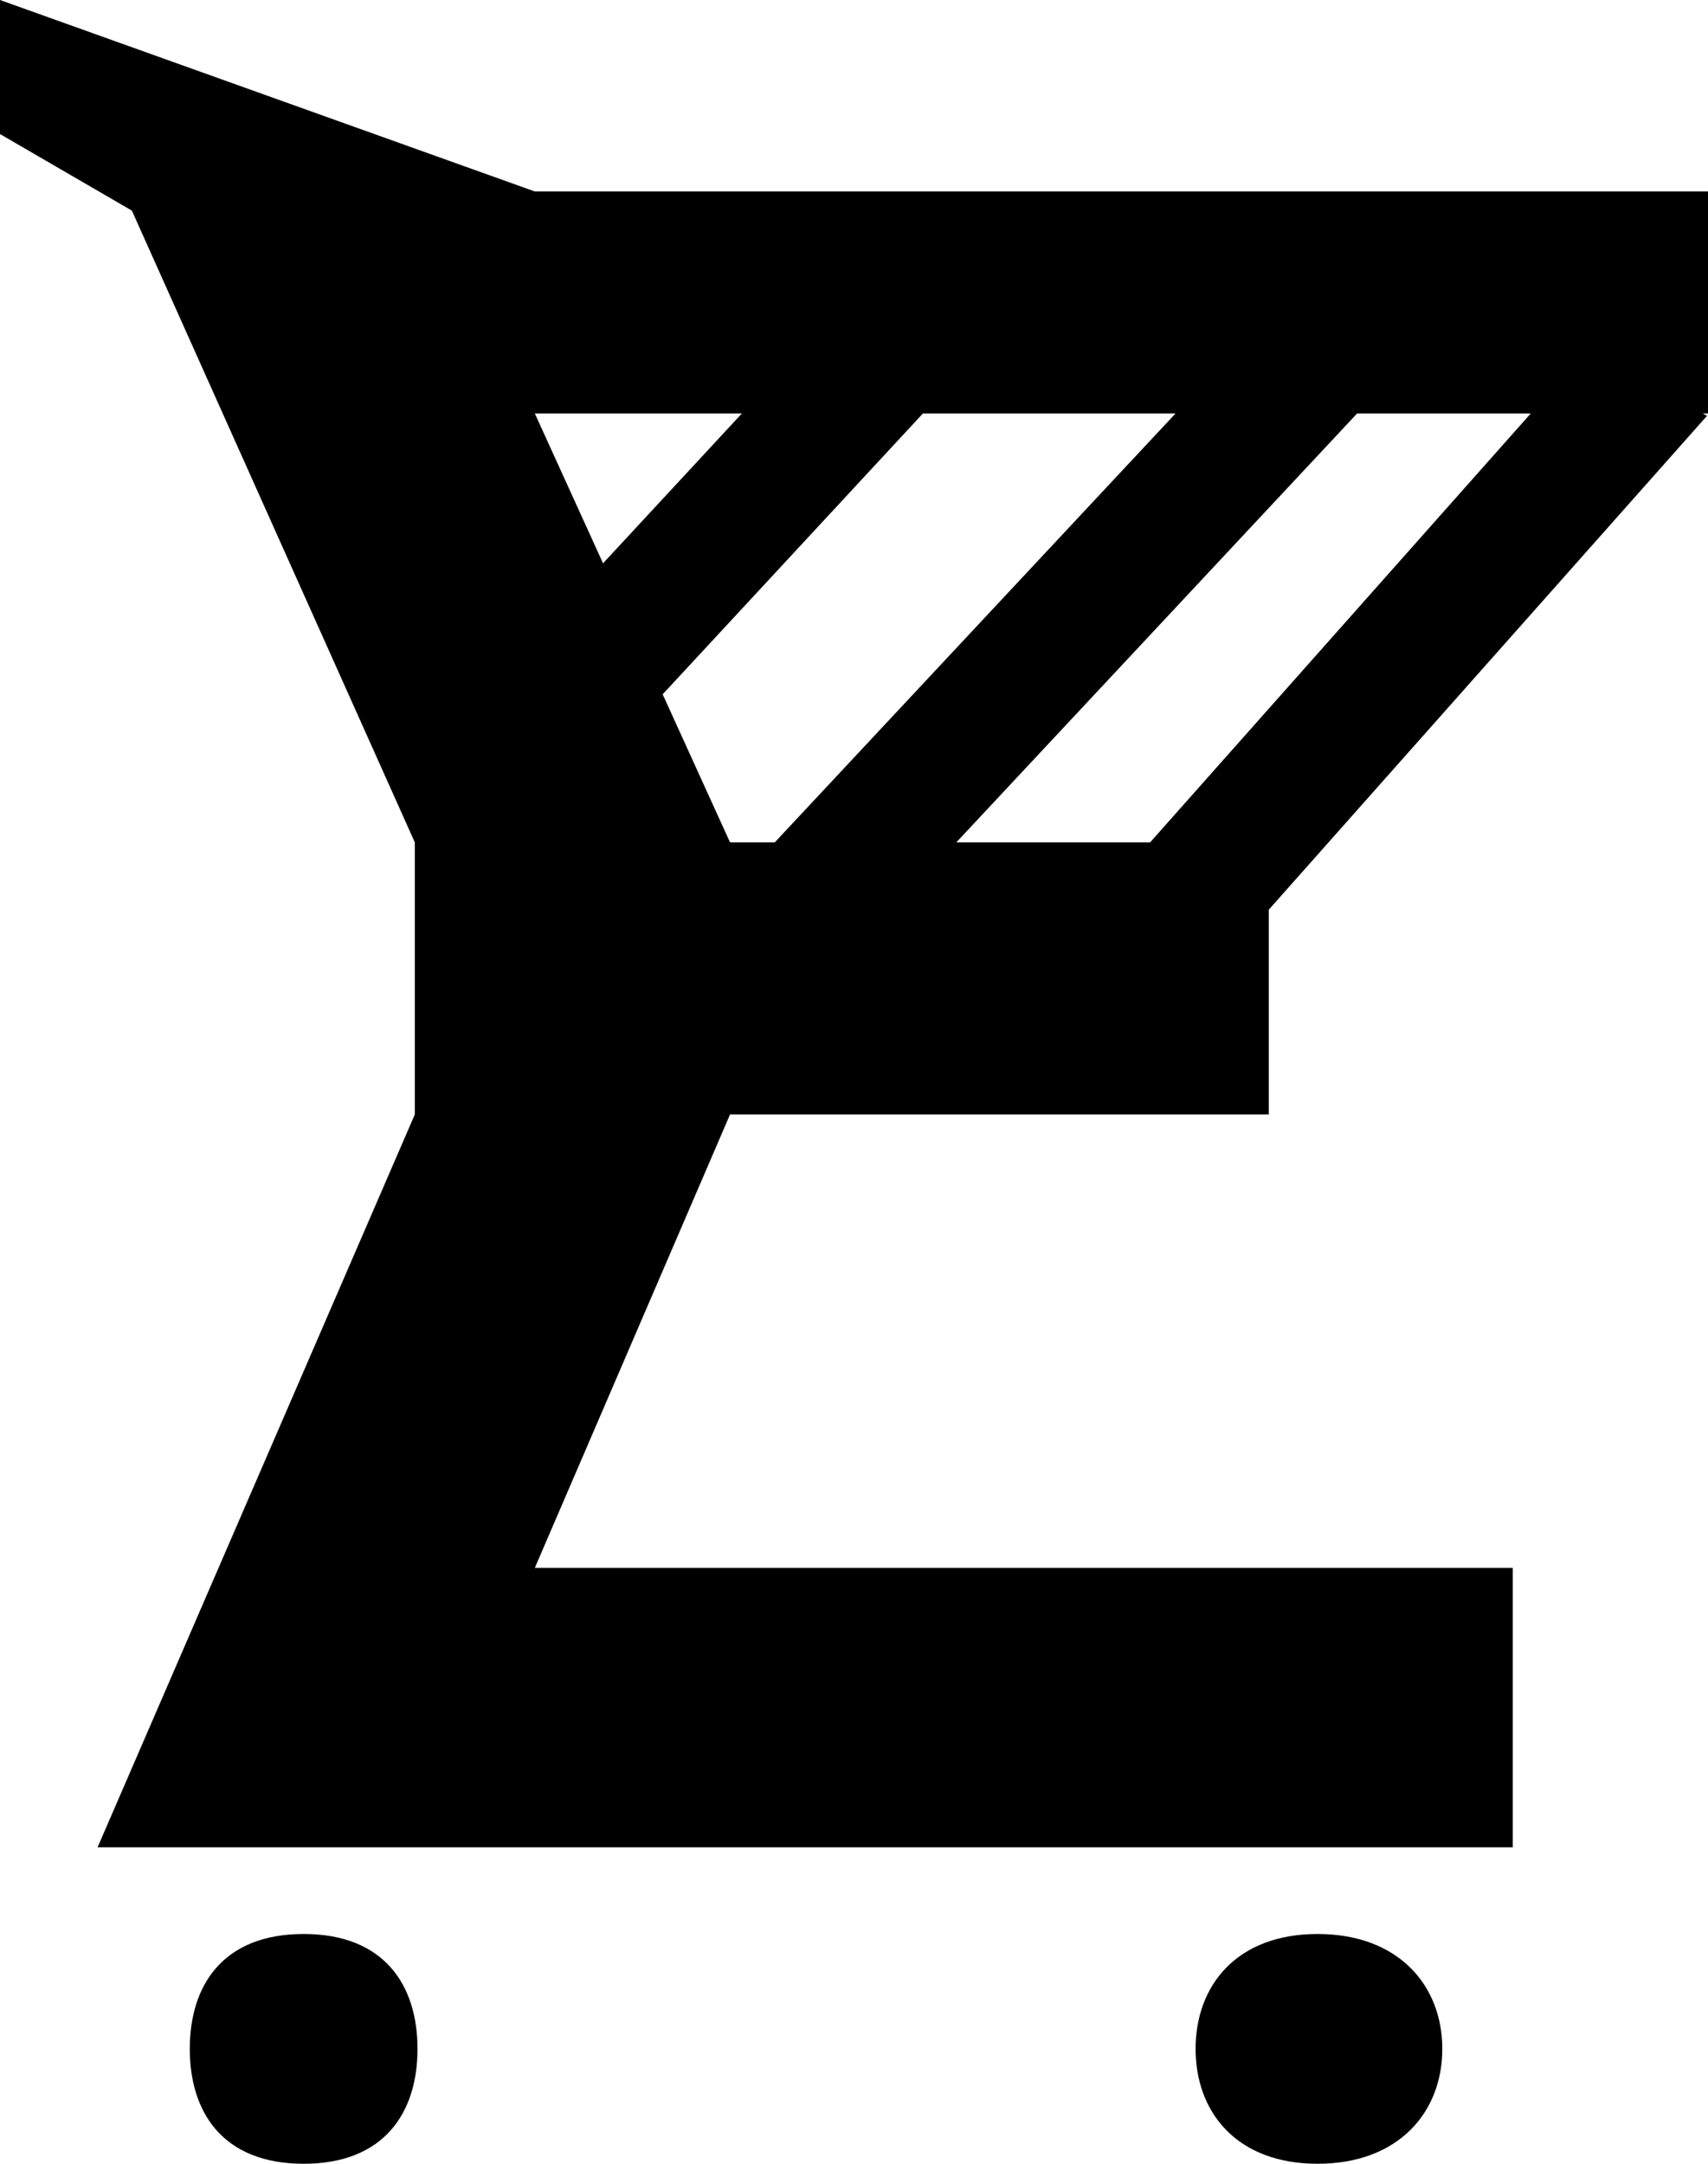 <svg width="45" height="57" viewBox="0 0 45 57" fill="none" xmlns="http://www.w3.org/2000/svg">
<path fill-rule="evenodd" clip-rule="evenodd" d="M14.091 5.044H45V10.892H44.862L44.975 10.953L33.429 23.963V29.358H19.234L14.091 41.302H39.857V48.663H2.571L10.929 29.358V22.191L3.475 5.549L0 3.531V0L14.091 5.044ZM30.301 22.191L40.33 10.892H35.755L25.195 22.191H30.301ZM20.412 22.191L30.972 10.892H24.316L17.459 18.29L19.234 22.191H20.412ZM19.546 10.892H14.091L15.888 14.839L19.546 10.892ZM38 53.973C38 55.645 36.844 57 34.714 57C32.584 57 31.5 55.645 31.5 53.973C31.5 52.302 32.584 50.947 34.714 50.947C36.844 50.947 38 52.302 38 53.973ZM8 57C10.13 57 11 55.645 11 53.973C11 52.302 10.13 50.947 8 50.947C5.87 50.947 5 52.302 5 53.973C5 55.645 5.87 57 8 57Z" fill="black"/>
</svg>
